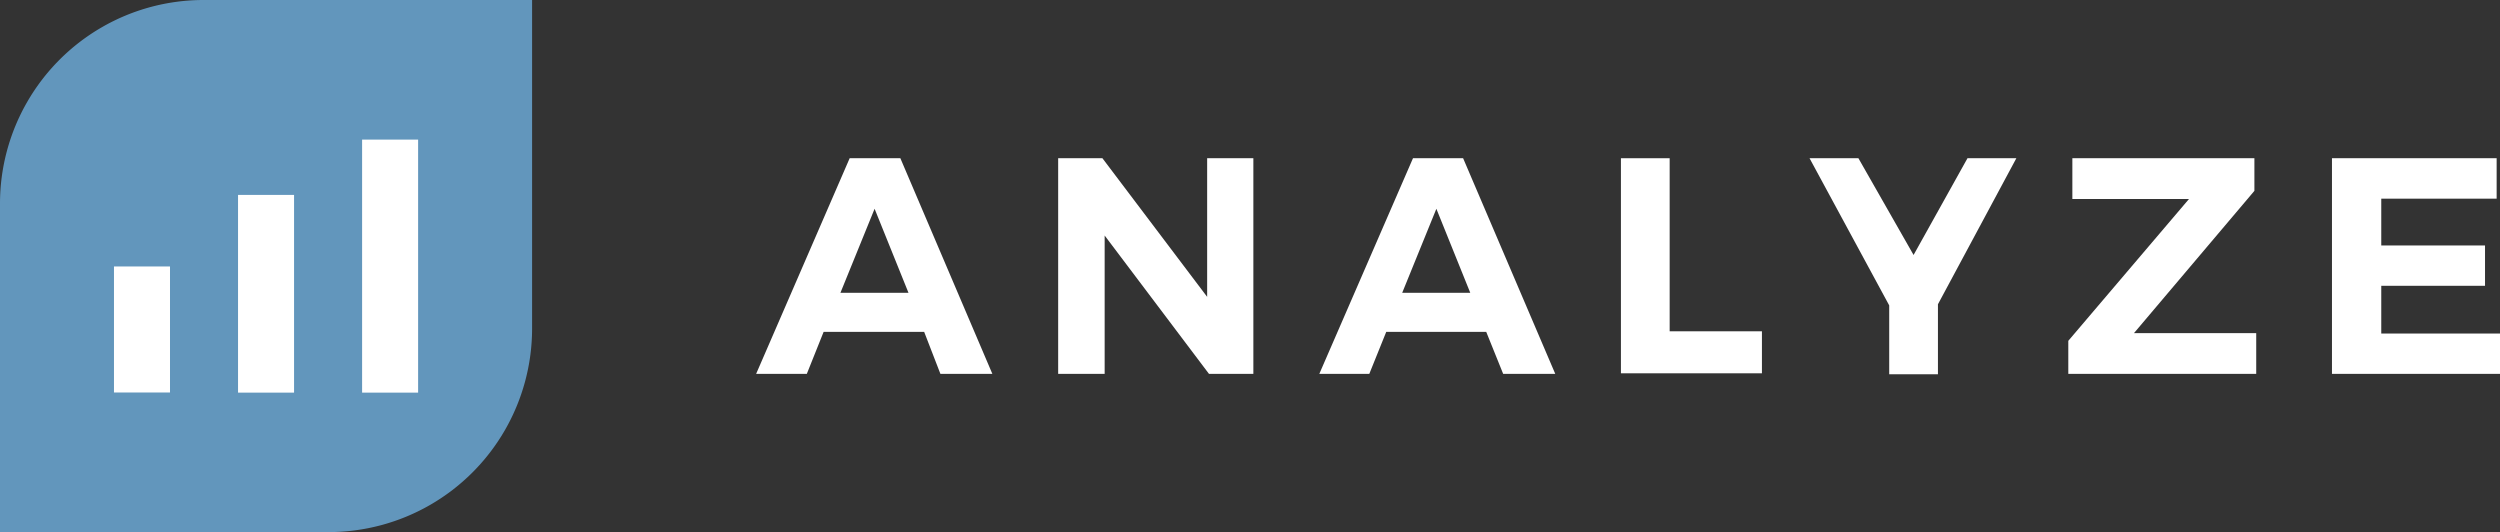 <svg xmlns="http://www.w3.org/2000/svg" viewBox="0 0 178.54 38"><rect x="0" y="0" width="178.54" height="38" fill="#333333" stroke="none"/><defs><style>.cls-1{fill:#fff;}.cls-2{fill:#6296bc;}</style></defs><title>Analyze-Horizontal-ForOnDark</title><g id="Layer_2" data-name="Layer 2"><g id="Layer_1-2" data-name="Layer 1"><path class="cls-1" d="M66,23.7H58.82l-1.2,3H54l6.68-15.4H64.3l6.57,15.4H67.16Zm-1.12-2.79-2.42-6-2.44,6Z"/><path class="cls-1" d="M78.73,11.3l7.48,9.9V11.3h3.3V26.7H86.34l-7.45-9.88V26.7H75.57V11.3Z"/><path class="cls-1" d="M106.14,23.7H99l-1.21,3H94.22l6.69-15.4h3.58l6.58,15.4h-3.72ZM105,20.91l-2.42-6-2.44,6Z"/><path class="cls-1" d="M119.24,11.3V23.66h6.59v3H115.76V11.3Z"/><path class="cls-1" d="M138.4,21.73v5h-3.48V21.81L129.23,11.3h3.49l3.94,6.91,3.85-6.91H144Z"/><path class="cls-1" d="M161,11.3v2.33l-8.6,10.16h8.73l0,2.91H147.71V24.34l8.62-10.13H148V11.3Z"/><path class="cls-1" d="M178.3,11.3v2.89h-8.24v3.34h7.41v2.88h-7.41v3.41h8.48V26.7h-12V11.3Z"/><path class="cls-2" d="M14.55,0A14.54,14.54,0,0,0,0,14.55V38H23.45A14.54,14.54,0,0,0,38,23.45V0Z"/><rect class="cls-1" x="8.14" y="19.03" width="4" height="9"/><rect class="cls-1" x="17" y="13.92" width="4" height="14.12"/><rect class="cls-1" x="25.86" y="9.97" width="4" height="18.07"/></g></g></svg>